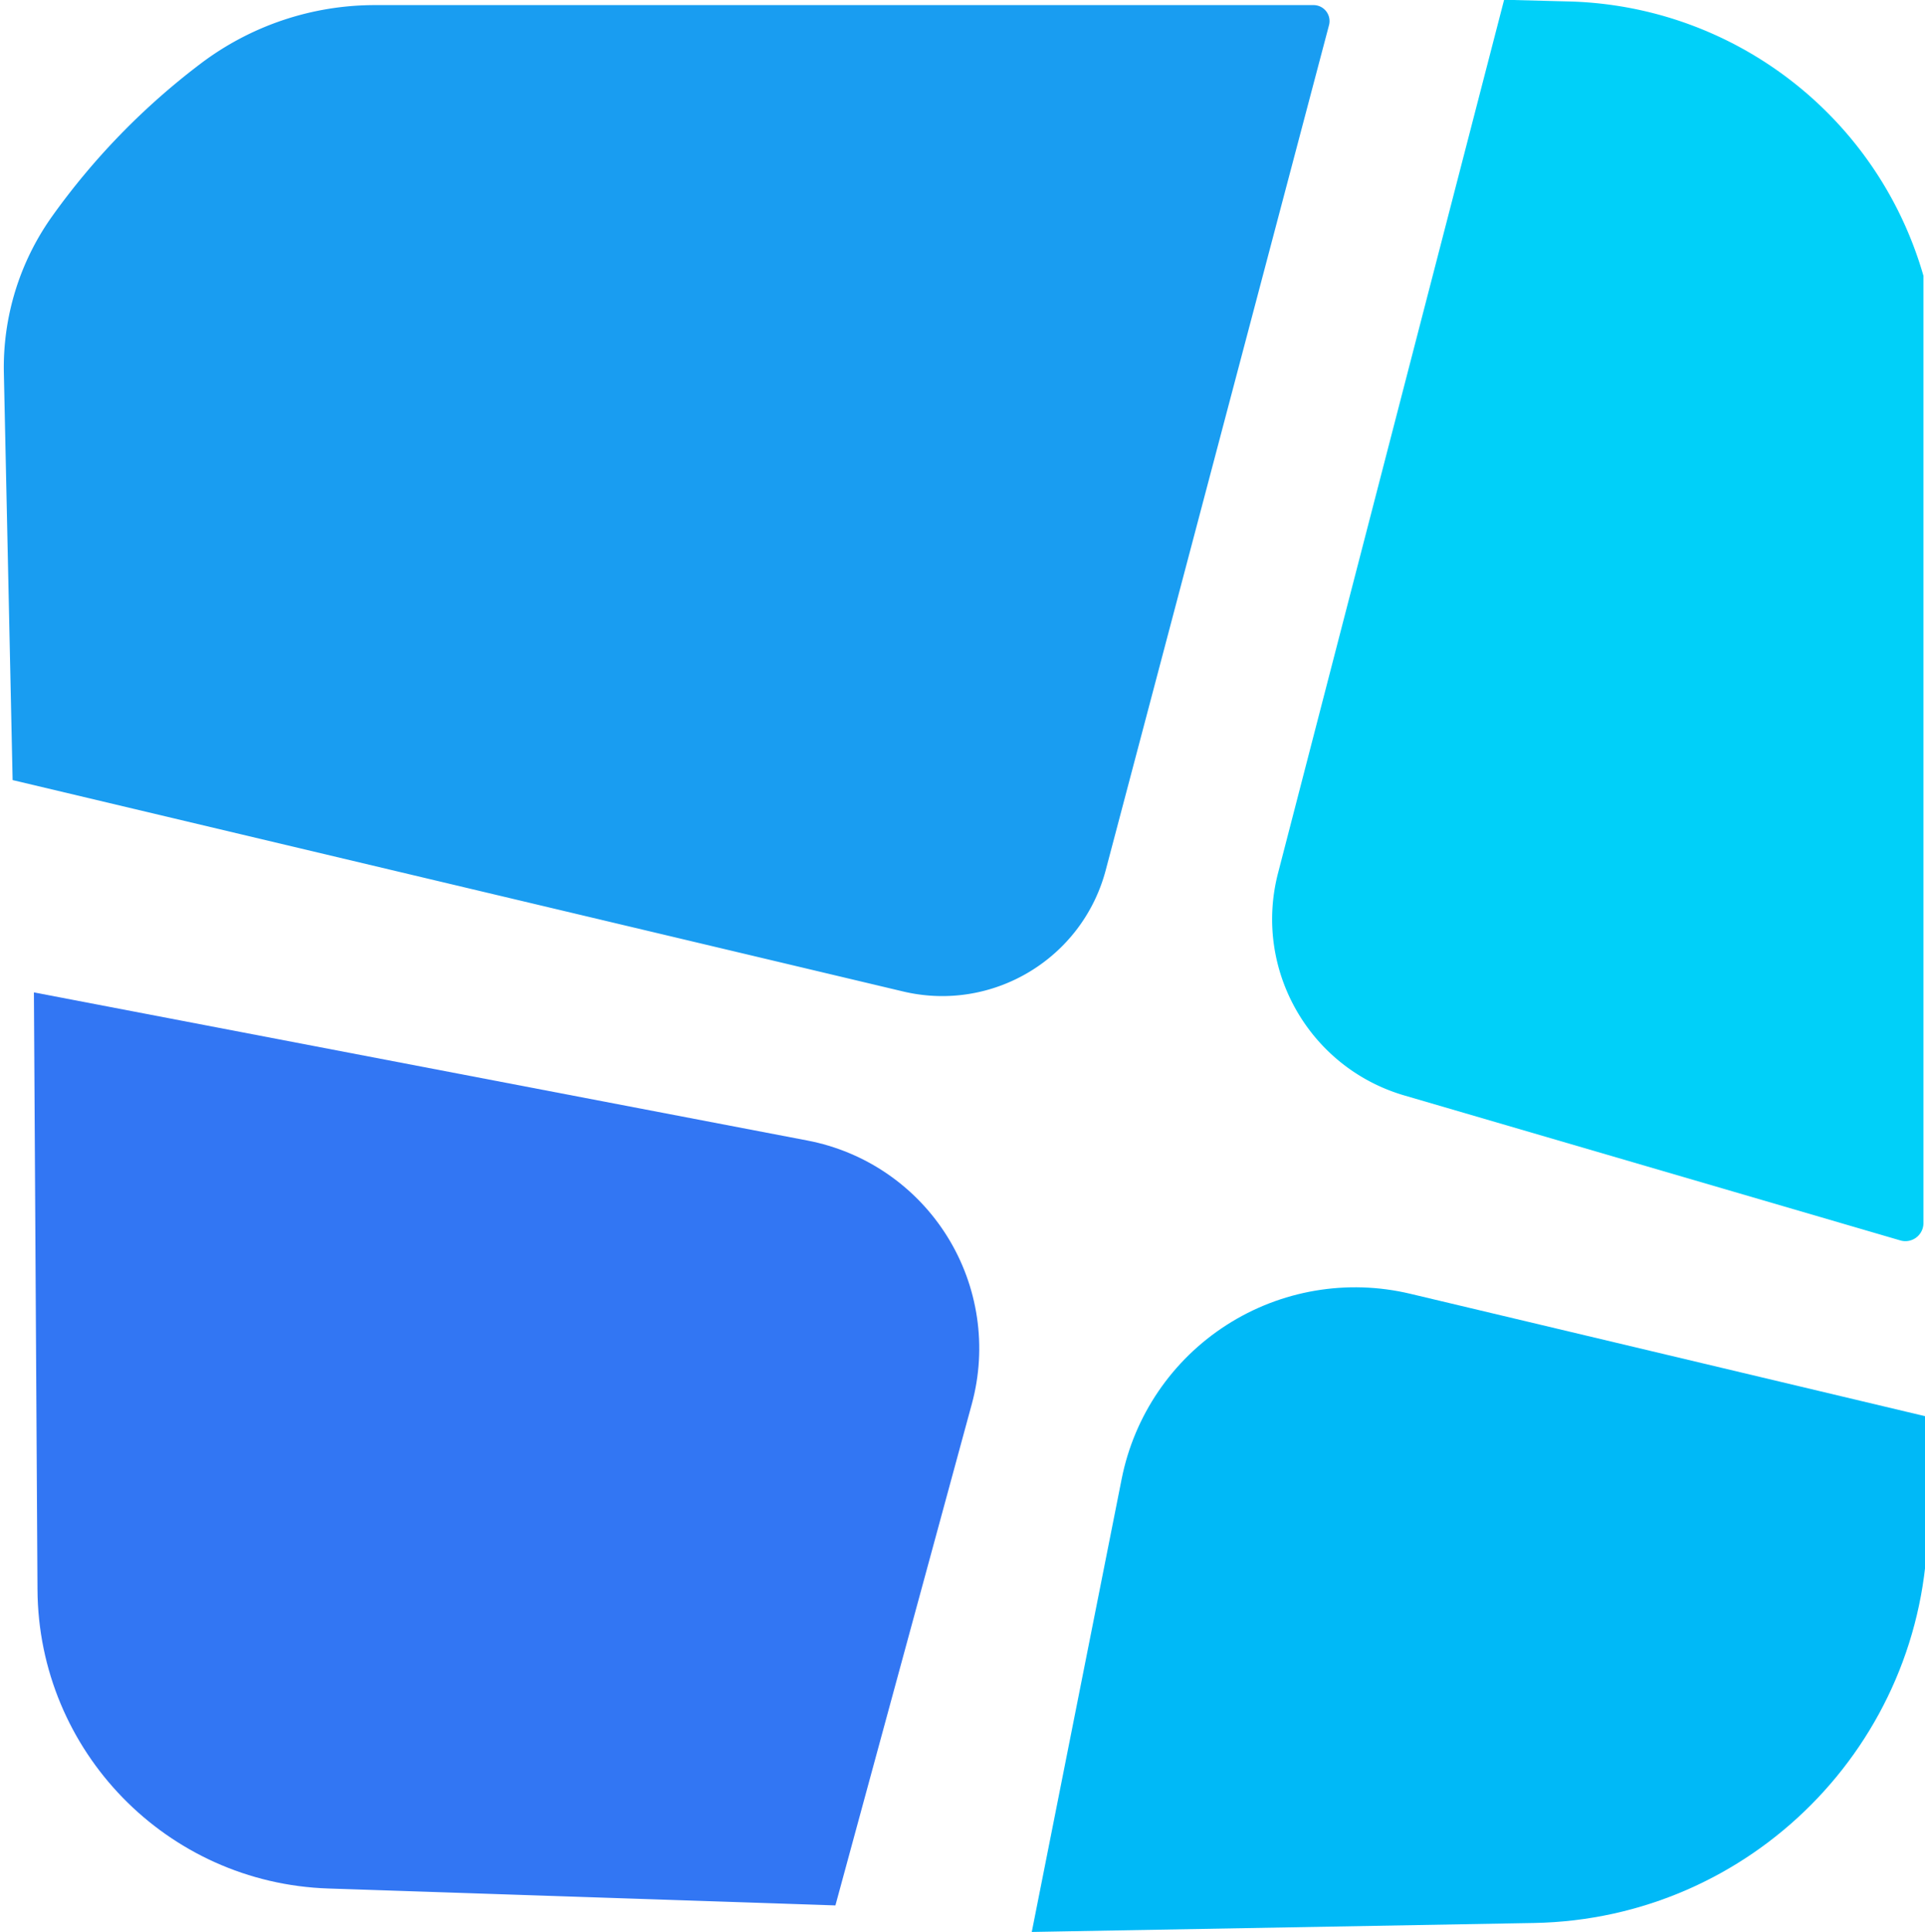 <svg xmlns="http://www.w3.org/2000/svg" xml:space="preserve" width="153.67" height="154.24">
  <g>
    <path d="M-52.212 22.311 18.875 39.185c7.127 1.692 14.303-2.607 16.175-9.689l17.823-67.448a1.276 1.276 0 0 0-1.233-1.601h-74.93c-5.019 0-9.901 1.638-13.905 4.666a56.314 56.314 0 0 0-11.842 12.164c-2.612 3.653-3.971 8.053-3.874 12.543z" style="stroke:#000;stroke-width:0;stroke-dasharray:none;stroke-linecap:butt;stroke-dashoffset:0;stroke-linejoin:miter;stroke-miterlimit:4;fill:#199df1;fill-rule:nonzero;opacity:1" transform="translate(53.22 39.96)" vector-effect="non-scaling-stroke"/>
    <path d="m-7.478-49.548 5.177.135c13.199.345 24.652 9.208 28.297 21.898v75.621a1.44 1.44 0 0 1-1.844 1.382L-15.445 37.915c-7.602-2.222-12.066-10.08-10.081-17.748z" style="stroke:#00d0f9;stroke-width:0;stroke-dasharray:none;stroke-linecap:butt;stroke-dashoffset:0;stroke-linejoin:miter;stroke-miterlimit:4;fill:#00d0f9;fill-rule:nonzero;opacity:1" transform="translate(127.55 49.53)" vector-effect="non-scaling-stroke"/>
    <path d="m-35.805 25.73 40.086-.716C21.599 24.705 35.528 10.675 35.712-6.644l.093-8.727-41.401-9.844c-5.023-1.194-10.316-.293-14.661 2.496-4.345 2.789-7.367 7.226-8.373 12.291z" style="stroke:#00b9f7;stroke-width:0;stroke-dasharray:none;stroke-linecap:butt;stroke-dashoffset:0;stroke-linejoin:miter;stroke-miterlimit:4;fill:#00b9f7;fill-rule:nonzero;opacity:1" transform="translate(118.17 128.49)" vector-effect="non-scaling-stroke"/>
    <path d="m-37.733-36.441 61.749 11.824c4.621.885 8.663 3.656 11.154 7.647 2.491 3.991 3.205 8.84 1.97 13.38L26.25 36.441l-40.485-1.35c-12.888-.43-23.135-10.961-23.212-23.856z" style="stroke:#3276f3;stroke-width:0;stroke-dasharray:none;stroke-linecap:butt;stroke-dashoffset:0;stroke-linejoin:miter;stroke-miterlimit:4;fill:#3276f3;fill-rule:nonzero;opacity:1" transform="translate(40.44 115.66)" vector-effect="non-scaling-stroke"/>
  </g>
</svg>
